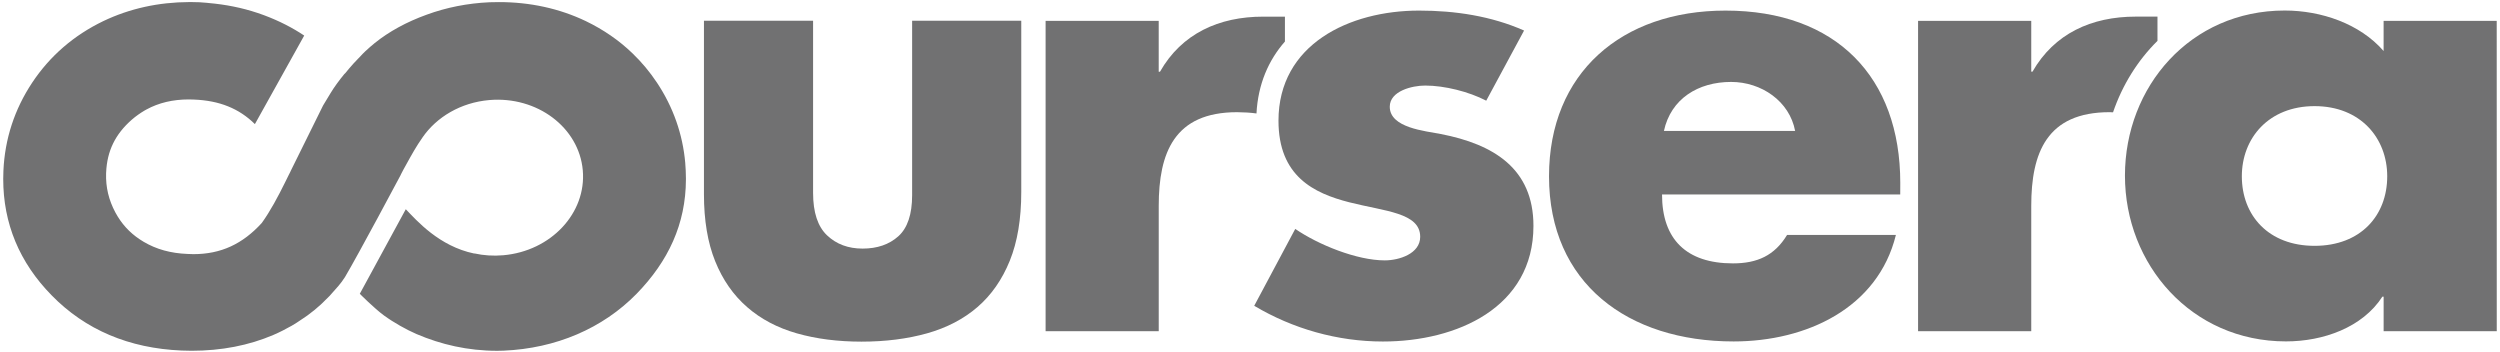 <svg height="72" preserveAspectRatio="xMidYMid" viewBox="0 0 512 72" width="512" xmlns="http://www.w3.org/2000/svg">
<g fill="#717172"><path d="m257.329 23.234c.312-6 2.464-10.904 5.825-14.729v-5.097h-4.468c-9.031 0-16.677 3.461-21.122 11.282h-.26v-10.421h-23.165v63.555h23.169v-25.656c0-10.89 3.187-19.193 16.044-19.193 1.4.009 2.709.09 3.977.26z"/><path d="m432.749 23.002c1.924-5.617 5.045-10.62 9.102-14.634v-4.965h-4.459c-9.036 0-16.672 3.461-21.141 11.277h-.251v-10.412h-23.179v63.555h23.179v-25.656c0-10.89 3.196-19.193 16.053-19.193z"/><path d="m304.381 20.619c-3.575-1.858-8.549-3.097-12.507-3.097-2.657 0-7.249 1.106-7.249 4.336 0 4.341 7.249 4.955 10.455 5.589 10.8 2.099 18.97 7.06 18.97 18.814 0 16.72-15.665 23.68-30.829 23.68-9.301 0-18.45-2.605-26.356-7.315l8.402-15.746c4.705 3.234 12.601 6.445 18.332 6.445 2.932 0 7.258-1.357 7.258-4.828 0-4.955-7.258-5.215-14.526-7.069-7.249-1.858-14.497-5.319-14.497-16.72 0-15.613 14.497-22.54 28.787-22.54 7.386 0 14.776 1.111 21.51 4.085z"/><path d="m511.335 67.823h-23.169v-7.069h-.255c-4.076 6.317-12.114 9.164-19.741 9.164-19.368 0-32.981-15.736-32.981-33.95 0-18.195 13.372-33.813 32.721-33.813 7.509 0 15.415 2.724 20.252 8.294v-6.18h23.165zm-52.207-31.718c0 8.048 5.485 14.242 14.895 14.242 9.419 0 14.88-6.185 14.88-14.242 0-7.807-5.461-14.37-14.88-14.37-9.41.005-14.895 6.563-14.895 14.37z"/><path d="m389.167 39.83h-48.783c0 9.159 4.979 14.11 14.526 14.11 4.965 0 8.525-1.603 11.079-5.821h22.29c-3.693 14.994-18.342 21.808-33.236 21.808-21.633 0-37.804-11.901-37.804-33.818 0-21.183 14.88-33.941 36.144-33.941 22.663 0 35.794 13.632 35.794 35.302zm-21.524-13.017c-1.149-6.071-6.88-10.034-13.112-10.034-6.757 0-12.336 3.456-13.76 10.034z"/><path d="m140.442 34.998c-.024-.548-.061-1.083-.104-1.627v-.009-.009c-.52-5.896-2.468-11.414-5.773-16.398-1.475-2.222-3.163-4.241-5.05-6.052-2.757-2.653-5.948-4.847-9.547-6.582-5.414-2.586-11.396-3.891-17.779-3.891-.624 0-1.277.009-1.934.033-4.483.203-8.819 1.054-12.894 2.553-4.109 1.485-7.688 3.447-10.615 5.802-.596.473-1.244 1.054-1.939 1.693l-.501.492-.686.728h.005.005l-.322.317-.156.17-.818.861c-.605.681-1.182 1.362-1.721 2.028l-.005-.009-.019-.019c-1.121 1.362-2.156 2.771-2.917 4.038-.515.813-1.021 1.65-1.504 2.487l-6.681 13.509.009.009-.35.686-.738 1.494c-1.466 2.965-3.036 5.92-4.79 8.36-3.91 4.289-8.331 6.388-14.015 6.388-.397 0-.804-.019-1.22-.043-3.423-.137-6.36-.946-8.965-2.487-.279-.165-.548-.336-.809-.511-2.128-1.414-3.759-3.23-4.979-5.494-1.376-2.568-1.986-5.192-1.901-7.972.005-.076.009-.142.009-.203.184-4.426 1.872-7.868 5.272-10.842.827-.714 1.693-1.319 2.596-1.858.128-.076.255-.147.383-.213 2.525-1.376 5.4-2.062 8.696-2.062l1.026.028c5.234.199 9.272 1.835 12.493 5.026l10.1-18.134c-2.416-1.617-5.145-3.007-8.152-4.137-.113-.043-.232-.09-.35-.128-.359-.128-.714-.26-1.083-.378-3.196-1.069-6.549-1.726-10.001-2.024-.085-.014-.18-.024-.265-.033-.53-.033-1.069-.099-1.598-.123-.577-.024-1.158-.033-1.726-.038h-.326c-6.35.024-12.251 1.324-17.646 3.901-6.043 2.913-10.942 7.154-14.573 12.62-3.622 5.466-5.598 11.533-5.882 18.044-.024.558-.038 1.111-.038 1.655-.005 9.107 3.315 17.117 9.916 23.841 6.889 7.055 15.85 10.856 26.607 11.306.69.028 1.371.047 2.052.047 6.085 0 11.717-1.083 16.767-3.248 1.262-.539 2.487-1.173 3.74-1.877.681-.392 1.324-.809 1.962-1.253l.473-.317.794-.544c.955-.686 1.849-1.428 2.719-2.218l.303-.288c.511-.487 1.021-.979 1.504-1.485l1.811-2.047.69-.865.322-.473.322-.463c2.69-4.52 11.448-20.971 11.448-20.971v-.033l.52-1.002.435-.785c1.291-2.35 2.222-4.019 3.456-5.773l.033-.052c2.88-4.175 7.83-7.149 13.665-7.651 9.788-.842 18.365 5.589 19.155 14.365.785 8.776-6.516 16.573-16.304 17.42-2.038.175-4.019.038-5.887-.374l-.047.019c-7.182-1.494-11.755-6.733-14.01-9.074l-9.419 17.32s2.927 2.951 4.932 4.426c2.01 1.471 4.605 2.917 6.677 3.816 5.026 2.147 10.492 3.433 16.531 3.433.7 0 .558 0 1.286-.028 10.748-.449 20.328-4.568 27.236-11.622 6.544-6.7 10.095-14.351 10.128-23.406v-.27c-.005-.501-.019-1.007-.038-1.518z"/><path d="m176.473 69.969c-4.884 0-9.315-.567-13.292-1.702-3.977-1.135-7.372-2.927-10.185-5.386-2.823-2.459-4.998-5.589-6.53-9.386-1.532-3.797-2.298-8.374-2.298-13.708v-35.534h22.351v35.25c0 3.996.955 6.889 2.861 8.696 1.91 1.811 4.336 2.714 7.277 2.714 3.007 0 5.447-.842 7.329-2.53 1.872-1.688 2.818-4.487 2.818-8.421v-35.709h22.351v35.066c0 5.523-.785 10.218-2.35 14.081-1.565 3.868-3.773 7.026-6.615 9.485-2.856 2.459-6.294 4.246-10.336 5.386-4.043 1.13-8.502 1.698-13.381 1.698z"/></g></svg>